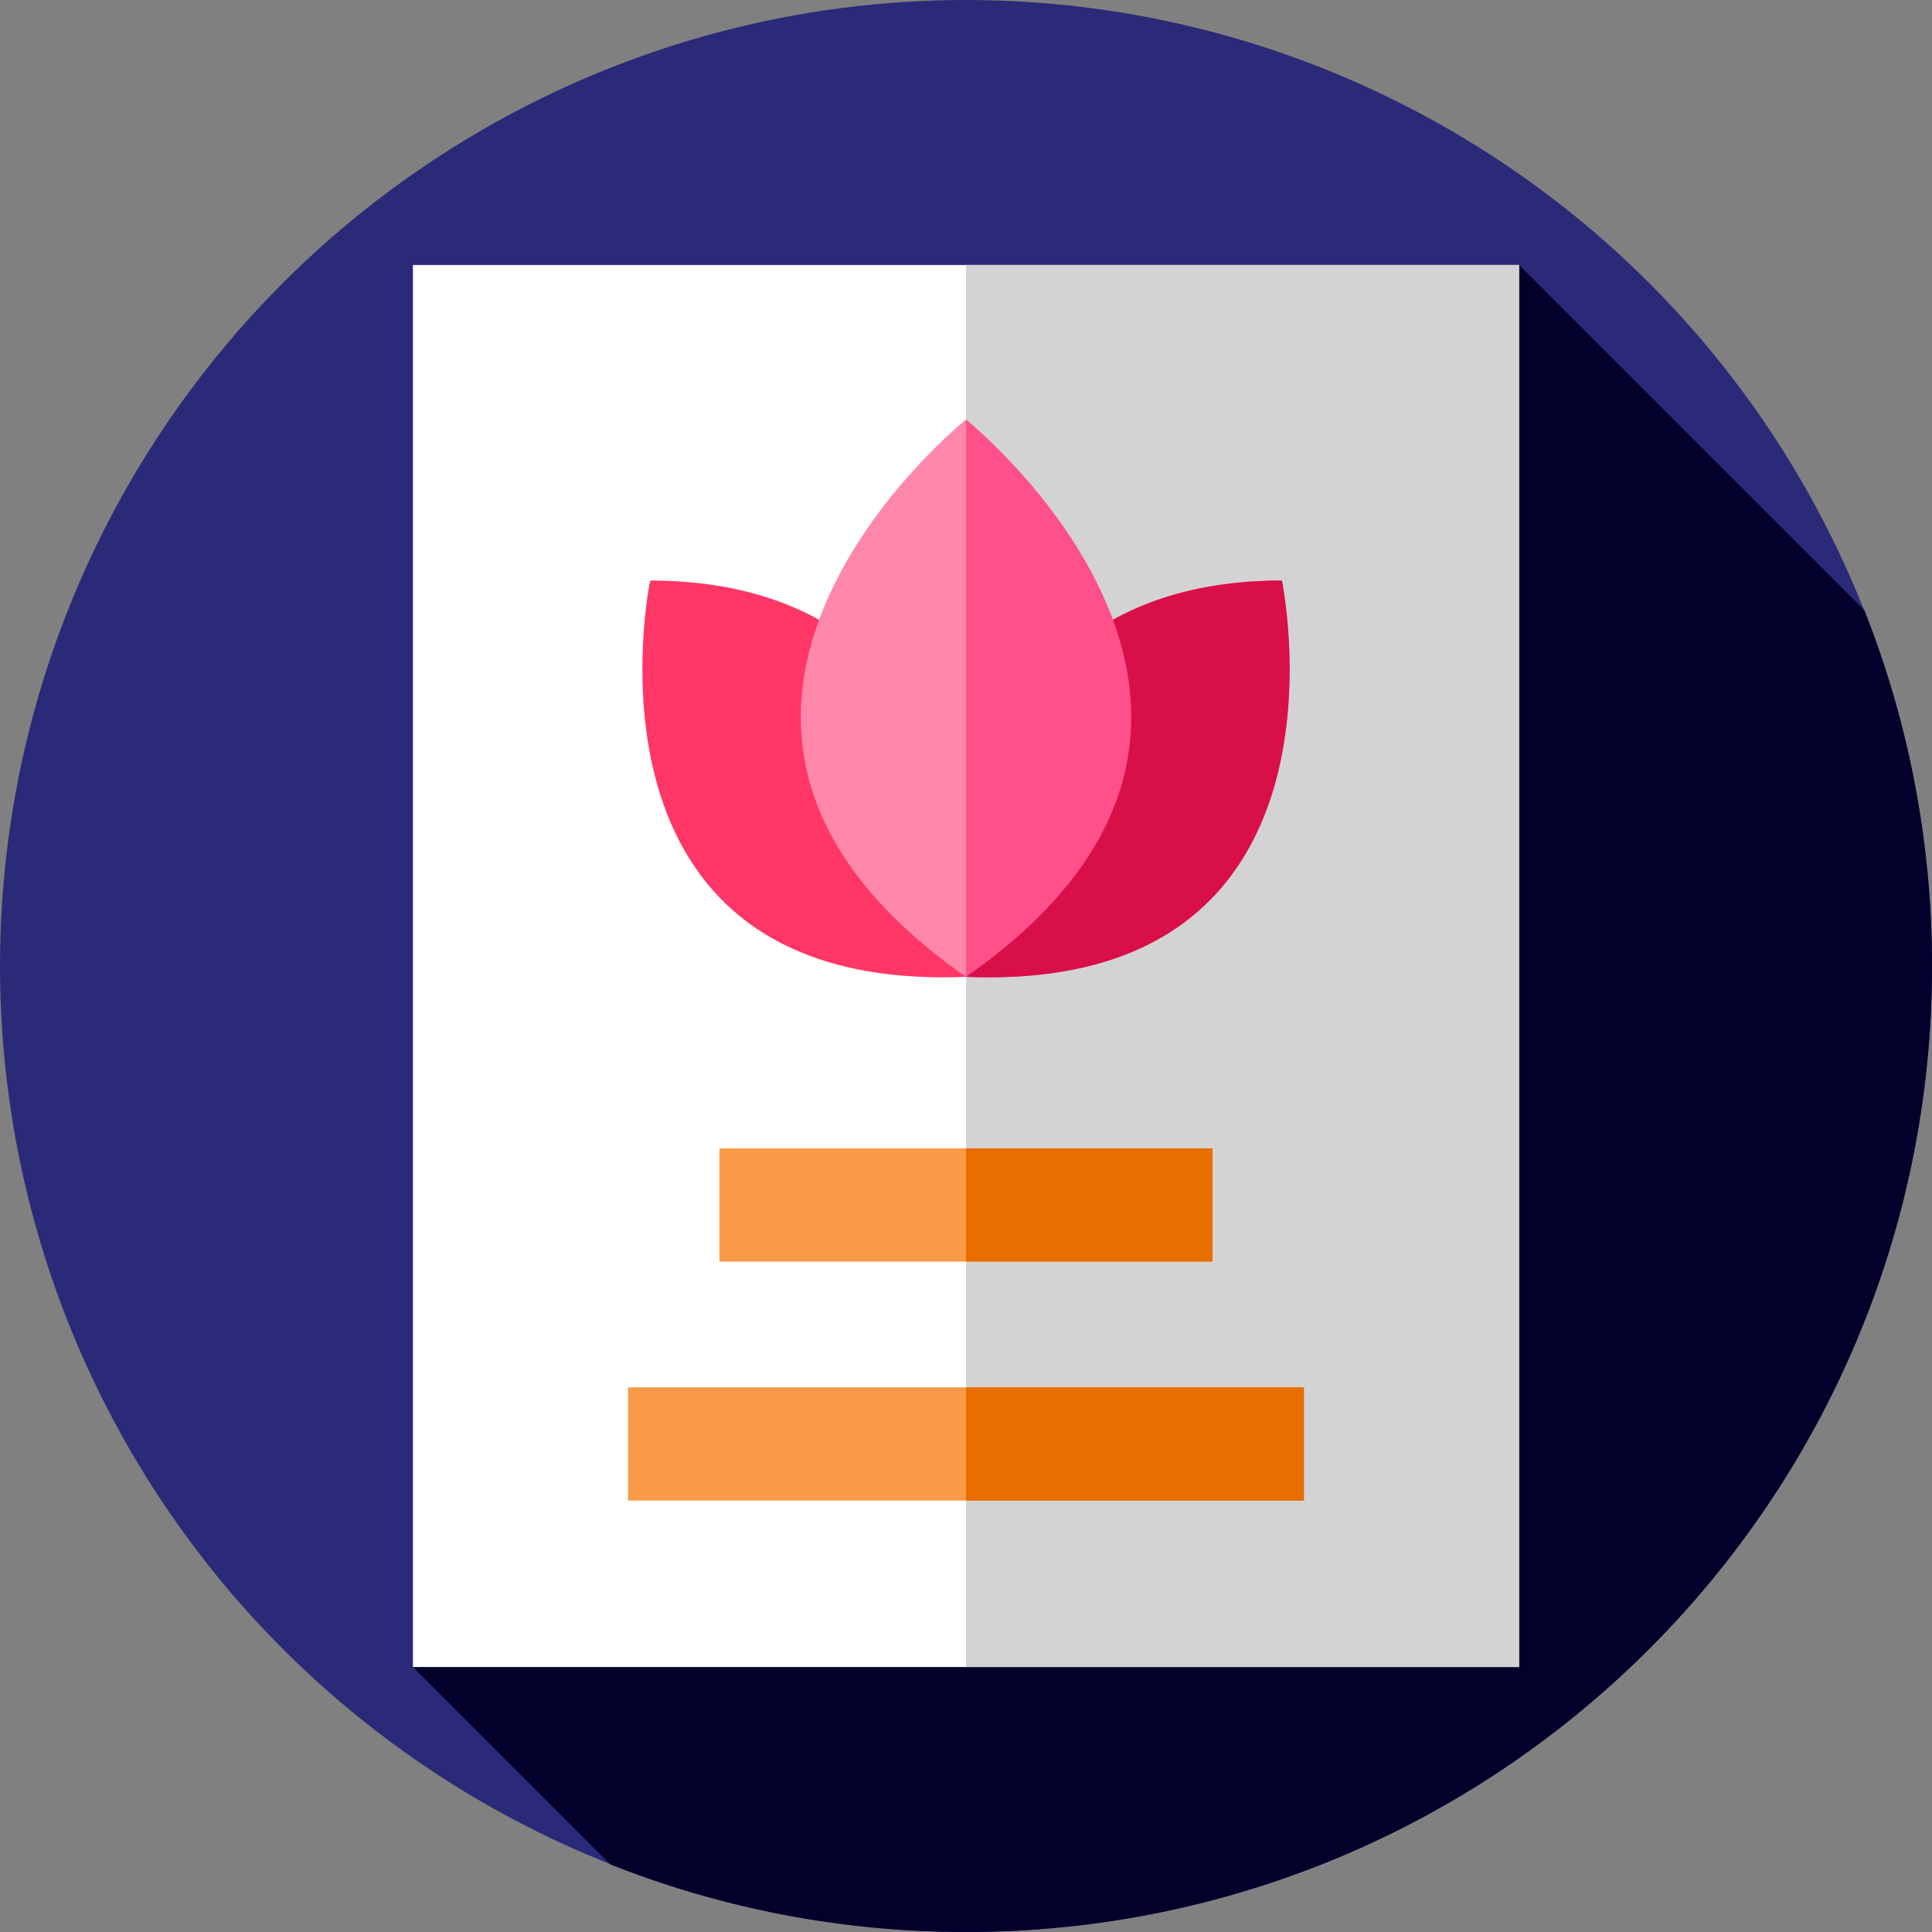 <svg id="Capa_1" enable-background="new 0 0 512 512" height="512" viewBox="0 0 512 512" width="512" xmlns="http://www.w3.org/2000/svg"><rect x="0" y="0" width="512" height="512" fill="#808080" stroke="none"/><g><g><g><g><g><g><g><g id="XMLID_890_"><g id="XMLID_891_"><g id="XMLID_892_"><g id="XMLID_893_"><g id="XMLID_894_"><g id="XMLID_895_"><g id="XMLID_896_"><g id="XMLID_897_"><g id="XMLID_1191_"><g id="XMLID_1192_"><g id="XMLID_1193_"><g id="XMLID_1194_"><g id="XMLID_1195_"><g id="XMLID_1196_"><circle id="XMLID_1197_" cx="256" cy="256" fill="#2b2a78" r="256"/></g></g></g></g></g></g></g></g></g></g></g></g></g></g></g></g></g></g></g></g><path d="m512 256c0-33.287-6.353-65.09-17.913-94.263l-91.517-91.517-293.137 371.558 52.311 52.311c29.171 11.559 60.972 17.911 94.256 17.911 141.385 0 256-114.615 256-256z" fill="#03002c"/><path d="m109.433 70.222h293.135v371.557h-293.135z" fill="#fff"/><path d="m256 70.22h146.57v371.56h-146.57z" fill="#d3d3d3"/><g><g><path d="m339.701 153.852c-54.795 0-75.743 34.939-83.701 63.764-7.959-28.825-28.906-63.764-83.701-63.764 0 0-22.856 109.362 83.701 105.018 106.557 4.344 83.701-105.018 83.701-105.018z" fill="#ff3666"/><path d="m322.264 236.838c-12.699 13.83-33.282 23.376-66.264 22.032v-41.254c5.643-20.436 17.813-43.942 43.942-55.893 10.726-4.91 23.811-7.872 39.759-7.872 0 0 10.899 52.14-17.437 82.987z" fill="#d80f49"/></g><path d="m256 111.177s-98.506 78.991 0 147.693z" fill="#f8a"/><path d="m256 111.177s98.506 78.991 0 147.693z" fill="#ff508a"/></g><g><g><path d="m190.663 304.334h130.675v30h-130.675z" fill="#f99a48"/></g></g><g><g><path d="m256 304.33h65.34v30h-65.34z" fill="#e86e00"/></g></g><g><g><path d="m166.448 367.667h179.103v30h-179.103z" fill="#f99a48"/></g></g><g><g><path d="m256 367.67h89.55v30h-89.55z" fill="#e86e00"/></g></g></g></svg>